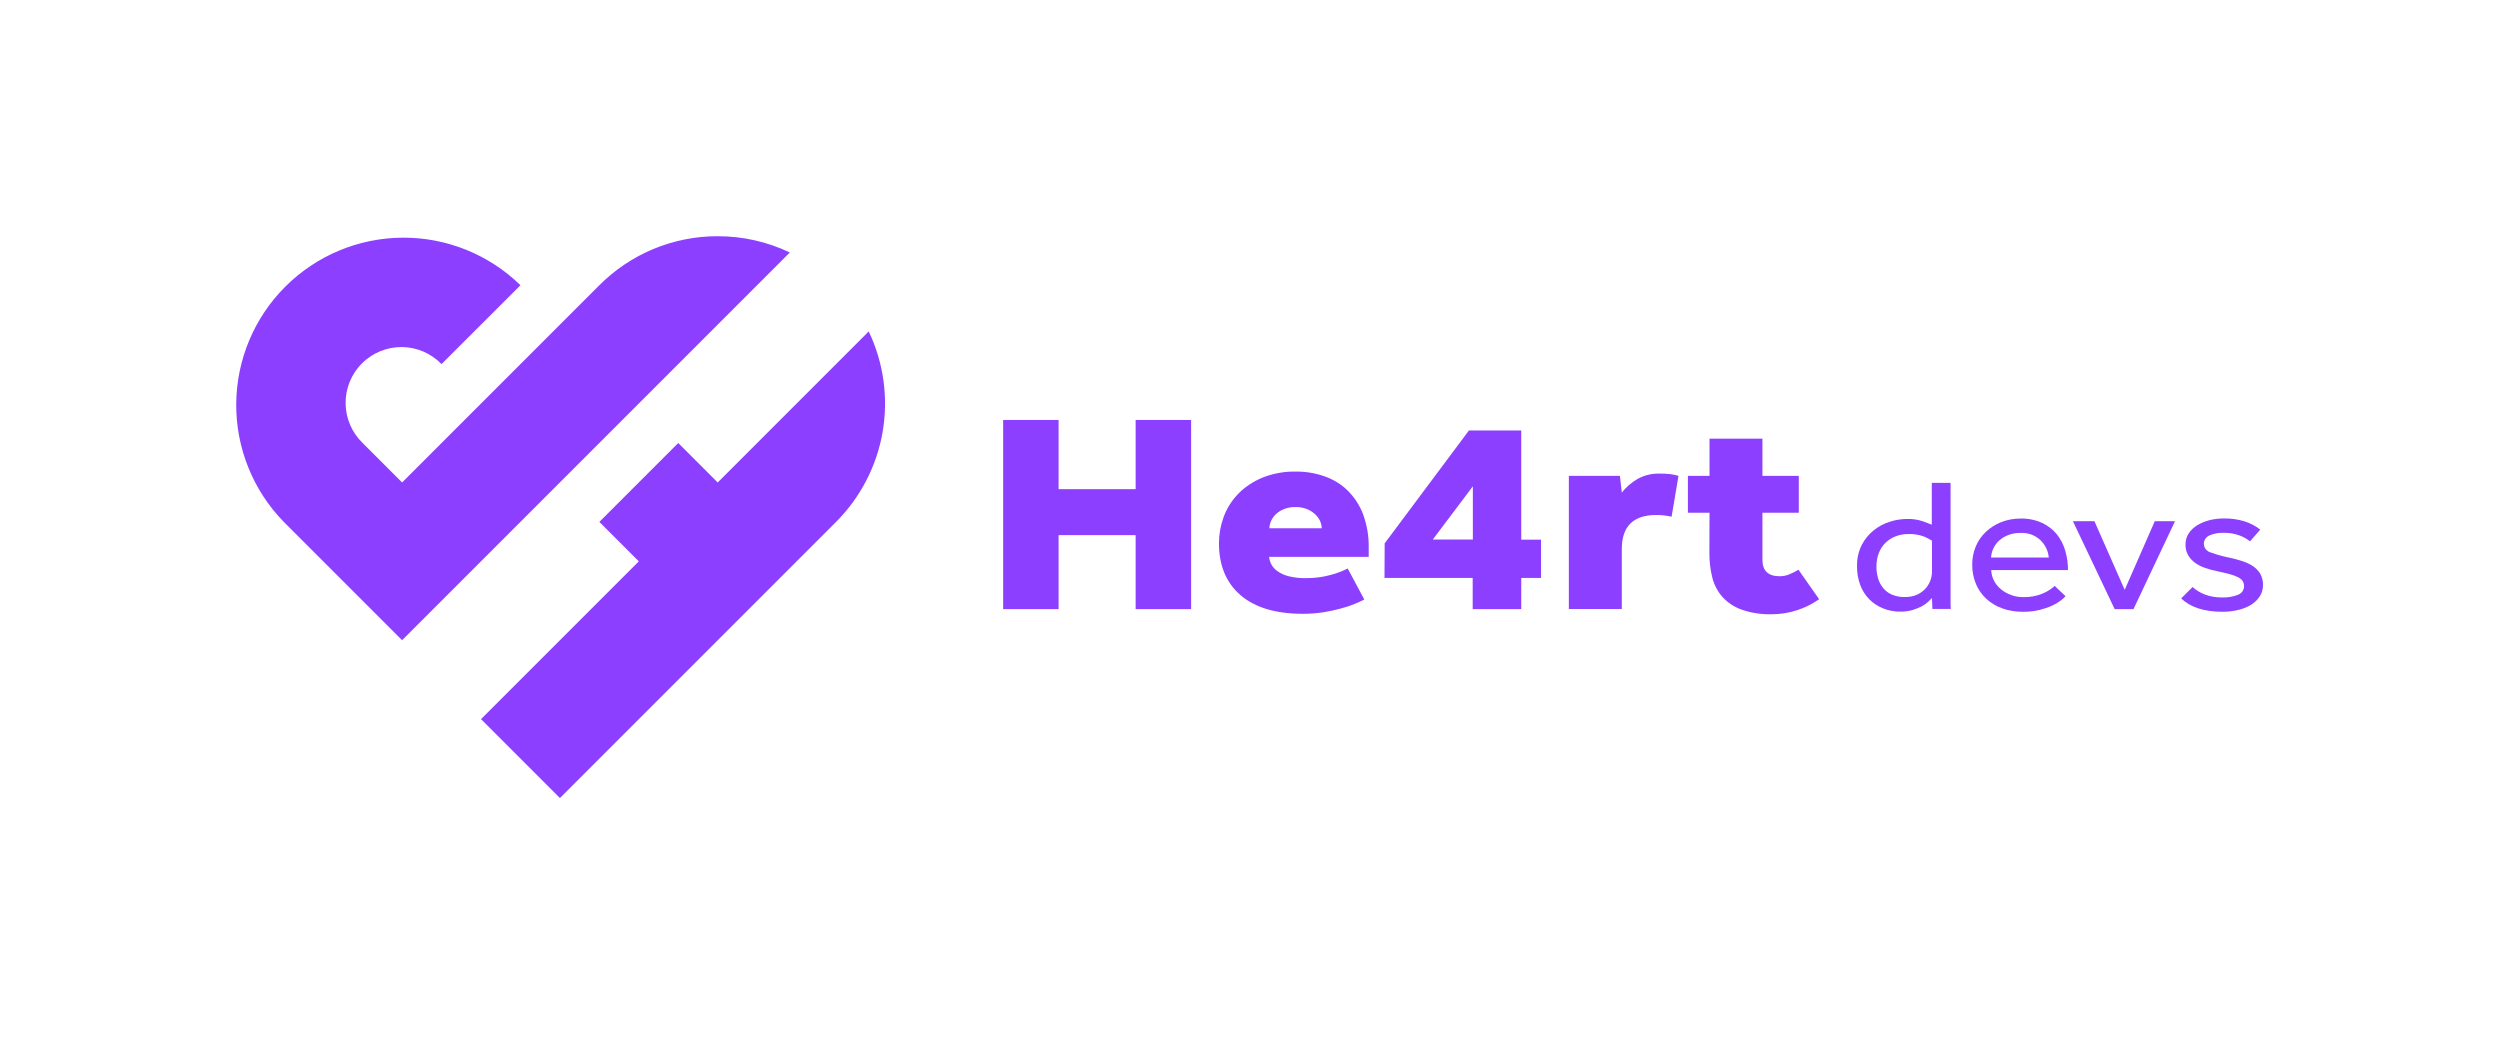 <svg width="254" height="106" viewBox="0 0 254 106" fill="none" xmlns="http://www.w3.org/2000/svg">
<path d="M72.917 24C70.684 23.996 68.472 24.434 66.409 25.288C64.345 26.143 62.471 27.397 60.895 28.979L40.853 49.017L36.845 45.009C36.303 44.486 35.871 43.861 35.574 43.169C35.276 42.477 35.119 41.733 35.113 40.98C35.106 40.227 35.249 39.481 35.534 38.784C35.819 38.087 36.24 37.454 36.773 36.921C37.305 36.389 37.938 35.968 38.635 35.683C39.332 35.398 40.079 35.255 40.832 35.261C41.585 35.268 42.329 35.425 43.02 35.722C43.712 36.02 44.338 36.452 44.86 36.994L52.879 28.979C49.677 25.855 45.373 24.119 40.9 24.147C36.427 24.175 32.145 25.964 28.982 29.127C25.819 32.289 24.029 36.571 24 41.044C23.972 45.517 25.707 49.822 28.83 53.024L40.853 65.047L80.247 25.653C77.958 24.56 75.453 23.995 72.917 24Z" fill="#8D3FFF"/>
<path d="M88.262 33.672L72.917 49.021L68.91 45.009L60.894 53.024L64.902 57.032L48.872 73.062L56.887 81.081L84.94 53.028C87.426 50.541 89.081 47.344 89.676 43.878C90.27 40.412 89.776 36.846 88.262 33.672Z" fill="#8D3FFF"/>
<path d="M101.921 42.67H107.552V49.7H115.381V42.67H121.018V61.887H115.381V54.37H107.552V61.887H101.921V42.67Z" fill="#8D3FFF"/>
<path d="M138.612 60.91C138.298 61.073 137.975 61.221 137.644 61.354C137.195 61.539 136.731 61.694 136.257 61.817C135.672 61.975 135.079 62.104 134.478 62.203C133.783 62.311 133.08 62.364 132.375 62.362C129.619 62.362 127.508 61.732 126.043 60.473C124.578 59.214 123.846 57.451 123.846 55.185C123.848 54.279 124.01 53.38 124.324 52.52C124.635 51.669 125.128 50.881 125.774 50.202C126.453 49.5 127.287 48.935 128.223 48.545C129.308 48.105 130.487 47.888 131.675 47.911C132.659 47.906 133.636 48.067 134.555 48.387C135.45 48.699 136.256 49.192 136.91 49.827C137.615 50.527 138.153 51.352 138.489 52.249C138.892 53.35 139.085 54.505 139.06 55.664V56.576H128.94C128.967 56.825 129.036 57.068 129.145 57.298C129.284 57.573 129.491 57.815 129.751 58.005C130.09 58.25 130.481 58.431 130.899 58.538C131.473 58.684 132.068 58.752 132.665 58.739C133.51 58.748 134.351 58.641 135.161 58.422C135.776 58.264 136.369 58.041 136.927 57.758L138.612 60.91ZM134.286 53.675C134.283 53.428 134.229 53.185 134.128 52.956C134.015 52.699 133.847 52.464 133.633 52.265C133.396 52.043 133.115 51.862 132.806 51.732C132.43 51.579 132.022 51.505 131.611 51.515C131.206 51.509 130.804 51.583 130.433 51.732C130.121 51.858 129.84 52.039 129.606 52.265C129.401 52.466 129.241 52.701 129.132 52.956C129.03 53.185 128.975 53.428 128.97 53.675H134.286Z" fill="#8D3FFF"/>
<path d="M140.682 55.204L149.244 43.736H154.56V54.83H156.566V58.719H154.56V61.887H149.624V58.719H140.665L140.682 55.204ZM149.641 54.818V49.41L145.571 54.818H149.641Z" fill="#8D3FFF"/>
<path d="M159.395 48.348H164.583L164.775 50.048C165.2 49.505 165.734 49.04 166.349 48.676C167.03 48.289 167.823 48.094 168.627 48.116C168.994 48.113 169.36 48.133 169.724 48.174C170 48.206 170.272 48.264 170.534 48.348L169.835 52.497C169.325 52.381 168.802 52.322 168.277 52.323C165.939 52.323 164.772 53.482 164.775 55.799V61.875H159.395V48.348Z" fill="#8D3FFF"/>
<path d="M173.687 52.091H171.49V48.348H173.687V44.57H179.063V48.348H182.758V52.091H179.063V56.877C179.063 57.989 179.646 58.545 180.812 58.545C181.158 58.545 181.501 58.477 181.815 58.345C182.131 58.215 182.435 58.061 182.724 57.885L184.823 60.879C184.143 61.362 183.381 61.742 182.566 62.003C181.745 62.273 180.879 62.41 180.006 62.408C178.969 62.436 177.937 62.278 176.968 61.945C176.205 61.676 175.531 61.234 175.01 60.662C174.504 60.084 174.149 59.409 173.973 58.688C173.766 57.866 173.666 57.025 173.674 56.181L173.687 52.091Z" fill="#8D3FFF"/>
<path d="M196.287 60.755C196.215 60.832 196.099 60.952 195.937 61.11C195.745 61.293 195.527 61.451 195.289 61.582C194.991 61.741 194.675 61.871 194.346 61.968C193.933 62.092 193.5 62.151 193.066 62.142C192.466 62.147 191.873 62.035 191.325 61.813C190.792 61.6 190.315 61.287 189.926 60.894C189.513 60.472 189.199 59.977 189.004 59.442C188.776 58.827 188.664 58.182 188.676 57.533C188.654 56.782 188.82 56.036 189.162 55.351C189.457 54.779 189.879 54.269 190.404 53.852C190.881 53.473 191.436 53.183 192.038 52.999C192.572 52.828 193.134 52.736 193.702 52.728C194.265 52.706 194.827 52.785 195.357 52.96C195.754 53.115 196.057 53.23 196.27 53.308V49.059H198.177V60.96C198.177 61.249 198.177 61.555 198.198 61.871H196.334L196.287 60.755ZM196.287 54.934C196.039 54.776 195.776 54.638 195.502 54.521C194.985 54.326 194.427 54.238 193.868 54.262C193.428 54.258 192.992 54.337 192.588 54.494C192.202 54.645 191.855 54.868 191.568 55.146C191.266 55.446 191.035 55.798 190.89 56.182C190.722 56.628 190.639 57.097 190.647 57.568C190.643 57.973 190.701 58.375 190.817 58.766C190.917 59.123 191.094 59.459 191.338 59.755C191.57 60.039 191.877 60.267 192.23 60.419C192.631 60.586 193.068 60.668 193.51 60.658C193.952 60.671 194.391 60.586 194.79 60.411C195.119 60.259 195.41 60.046 195.643 59.785C195.861 59.54 196.028 59.259 196.133 58.959C196.231 58.689 196.285 58.408 196.291 58.124L196.287 54.934Z" fill="#8D3FFF"/>
<path d="M209.863 60.581C209.704 60.739 209.534 60.887 209.355 61.026C209.086 61.229 208.791 61.403 208.476 61.543C208.066 61.725 207.637 61.87 207.196 61.976C206.653 62.102 206.093 62.164 205.532 62.157C204.815 62.164 204.102 62.048 203.433 61.813C202.818 61.595 202.261 61.261 201.799 60.832C201.337 60.397 200.98 59.88 200.75 59.314C200.494 58.688 200.369 58.024 200.378 57.356C200.373 56.73 200.494 56.108 200.737 55.521C200.963 54.971 201.31 54.467 201.756 54.042C202.199 53.623 202.728 53.286 203.314 53.053C203.939 52.804 204.615 52.679 205.298 52.686C206.055 52.668 206.806 52.821 207.482 53.13C208.073 53.407 208.586 53.803 208.98 54.289C209.374 54.795 209.663 55.362 209.833 55.962C210.018 56.601 210.109 57.259 210.106 57.92H202.311C202.321 58.298 202.418 58.671 202.597 59.013C202.769 59.341 203.011 59.635 203.309 59.878C203.608 60.124 203.954 60.319 204.329 60.454C204.712 60.596 205.122 60.669 205.537 60.666C206.246 60.689 206.952 60.557 207.593 60.28C208.026 60.091 208.421 59.837 208.762 59.531L209.863 60.581ZM208.156 56.645C208.1 55.985 207.8 55.362 207.303 54.876C207.042 54.627 206.725 54.432 206.373 54.306C206.02 54.18 205.642 54.126 205.263 54.146C204.845 54.142 204.43 54.214 204.043 54.358C203.701 54.492 203.389 54.68 203.122 54.915C202.868 55.144 202.667 55.415 202.529 55.714C202.388 56.009 202.308 56.325 202.294 56.645H208.156Z" fill="#8D3FFF"/>
<path d="M210.609 52.956H212.794L215.87 59.928L218.925 52.956H220.981L216.762 61.887H214.85L210.609 52.956Z" fill="#8D3FFF"/>
<path d="M222.765 59.643C223.133 59.972 223.567 60.235 224.045 60.415C224.587 60.612 225.167 60.709 225.751 60.701C226.301 60.724 226.85 60.634 227.356 60.438C227.548 60.37 227.712 60.249 227.825 60.093C227.939 59.936 227.997 59.752 227.991 59.565C227.998 59.381 227.951 59.199 227.855 59.036C227.74 58.873 227.58 58.739 227.39 58.65C227.119 58.516 226.833 58.41 226.536 58.333C226.174 58.237 225.726 58.132 225.188 58.016C224.802 57.939 224.423 57.836 224.053 57.707C223.691 57.586 223.352 57.416 223.046 57.201C222.75 56.991 222.505 56.728 222.325 56.429C222.133 56.094 222.037 55.721 222.048 55.343C222.035 54.937 222.149 54.535 222.377 54.185C222.598 53.854 222.899 53.571 223.256 53.358C223.637 53.13 224.056 52.958 224.497 52.848C224.964 52.731 225.446 52.673 225.931 52.674C226.656 52.661 227.378 52.764 228.064 52.976C228.643 53.161 229.179 53.444 229.642 53.81L228.606 55C228.276 54.739 227.899 54.531 227.492 54.386C226.995 54.211 226.464 54.125 225.931 54.134C225.426 54.115 224.923 54.208 224.467 54.405C224.29 54.488 224.144 54.616 224.046 54.773C223.949 54.93 223.904 55.109 223.917 55.289C223.922 55.483 223.996 55.671 224.127 55.824C224.258 55.978 224.44 56.09 224.646 56.143C225.269 56.366 225.912 56.543 226.566 56.672C227.009 56.766 227.445 56.885 227.872 57.028C228.253 57.151 228.611 57.325 228.934 57.545C229.233 57.753 229.479 58.017 229.655 58.318C229.841 58.665 229.931 59.048 229.92 59.434C229.929 59.849 229.811 60.258 229.578 60.616C229.349 60.958 229.039 61.249 228.67 61.47C228.267 61.707 227.822 61.88 227.356 61.983C226.85 62.101 226.329 62.159 225.807 62.157C223.942 62.157 222.539 61.702 221.609 60.794L222.765 59.643Z" fill="#8D3FFF"/>
</svg>
